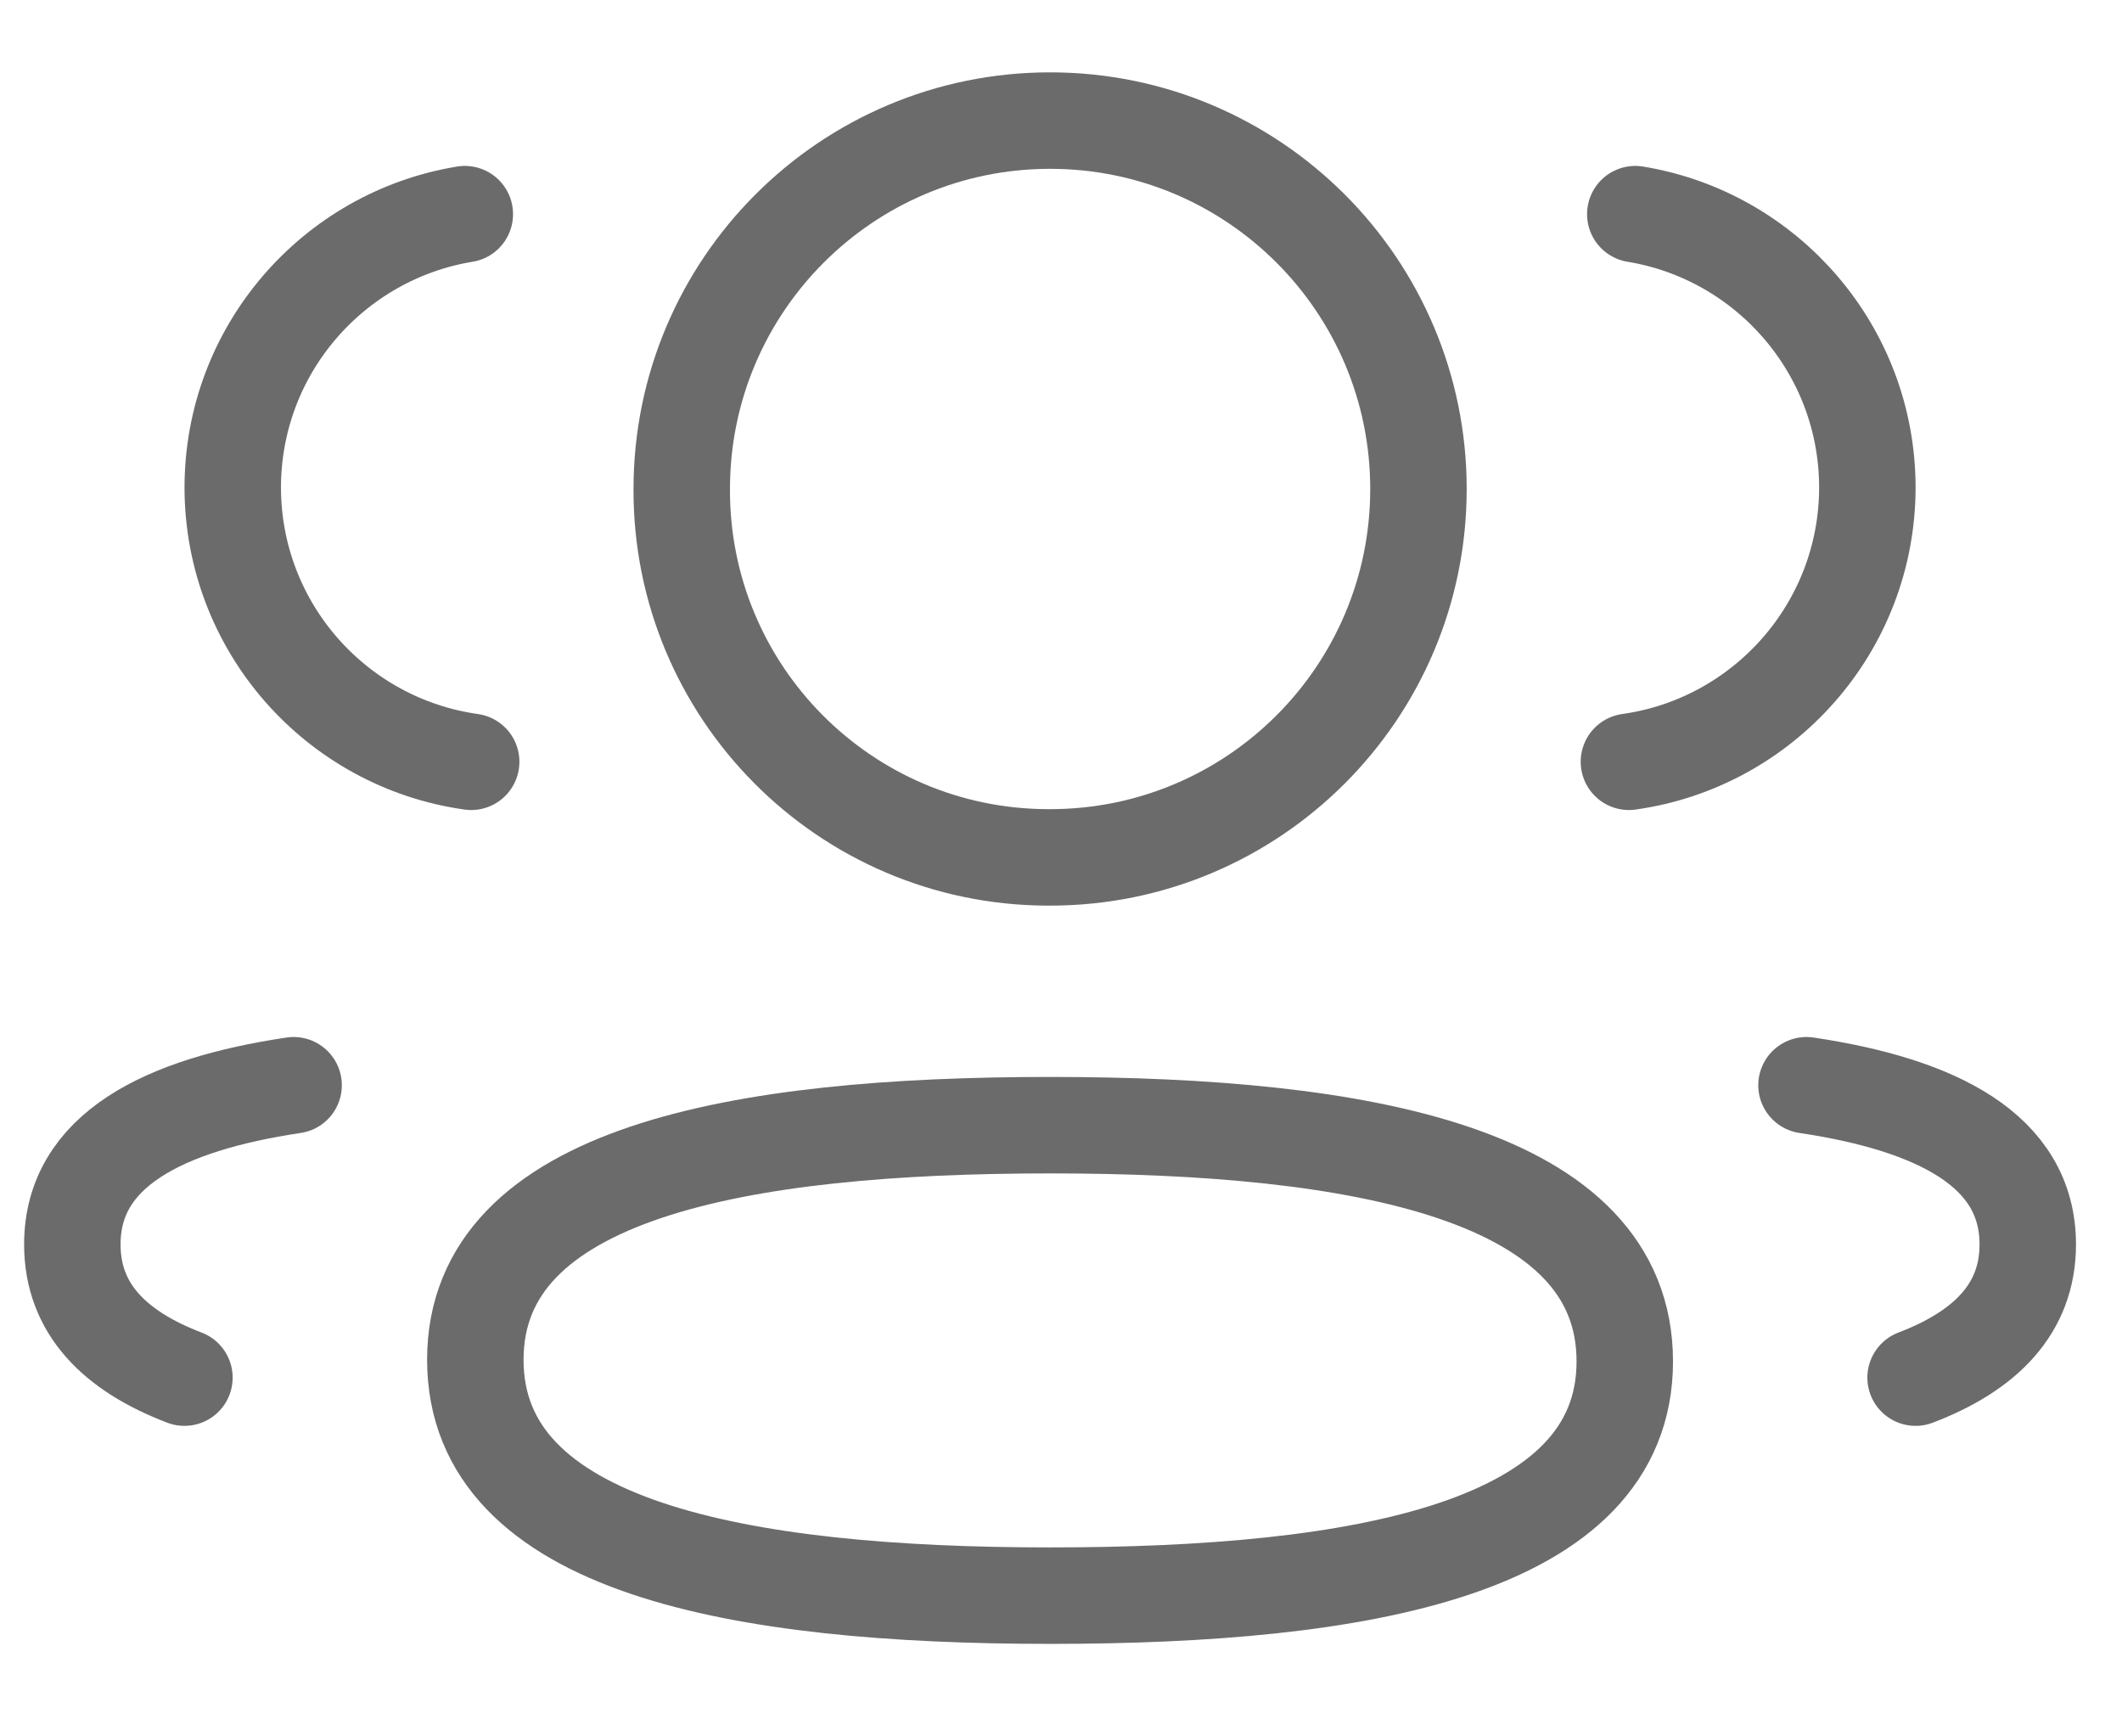 <svg width="22" height="18" viewBox="0 0 22 18" fill="none" xmlns="http://www.w3.org/2000/svg">
<g id="3 User">
<path id="Stroke 1" d="M16.888 7.897C18.283 7.701 19.357 6.505 19.36 5.056C19.36 3.628 18.319 2.444 16.954 2.22" stroke="#6B6B6B" stroke-linecap="round" stroke-linejoin="round"/>
<path id="Stroke 3" d="M18.729 11.25C20.079 11.452 21.023 11.925 21.023 12.9C21.023 13.571 20.578 14.007 19.86 14.281" stroke="#6B6B6B" stroke-linecap="round" stroke-linejoin="round"/>
<path id="Stroke 5" fill-rule="evenodd" clip-rule="evenodd" d="M10.887 11.664C7.673 11.664 4.928 12.151 4.928 14.096C4.928 16.04 7.656 16.541 10.887 16.541C14.101 16.541 16.845 16.059 16.845 14.113C16.845 12.167 14.118 11.664 10.887 11.664Z" stroke="#6B6B6B" stroke-linecap="round" stroke-linejoin="round"/>
<path id="Stroke 7" fill-rule="evenodd" clip-rule="evenodd" d="M10.887 8.888C12.996 8.888 14.706 7.179 14.706 5.069C14.706 2.96 12.996 1.25 10.887 1.25C8.778 1.25 7.068 2.96 7.068 5.069C7.06 7.171 8.757 8.881 10.859 8.888H10.887Z" stroke="#6B6B6B" stroke-linecap="round" stroke-linejoin="round"/>
<path id="Stroke 9" d="M4.885 7.897C3.489 7.701 2.416 6.505 2.413 5.056C2.413 3.628 3.454 2.444 4.819 2.22" stroke="#6B6B6B" stroke-linecap="round" stroke-linejoin="round"/>
<path id="Stroke 11" d="M3.044 11.25C1.693 11.452 0.75 11.925 0.75 12.9C0.75 13.571 1.194 14.007 1.912 14.281" stroke="#6B6B6B" stroke-linecap="round" stroke-linejoin="round"/>
</g>
</svg>
